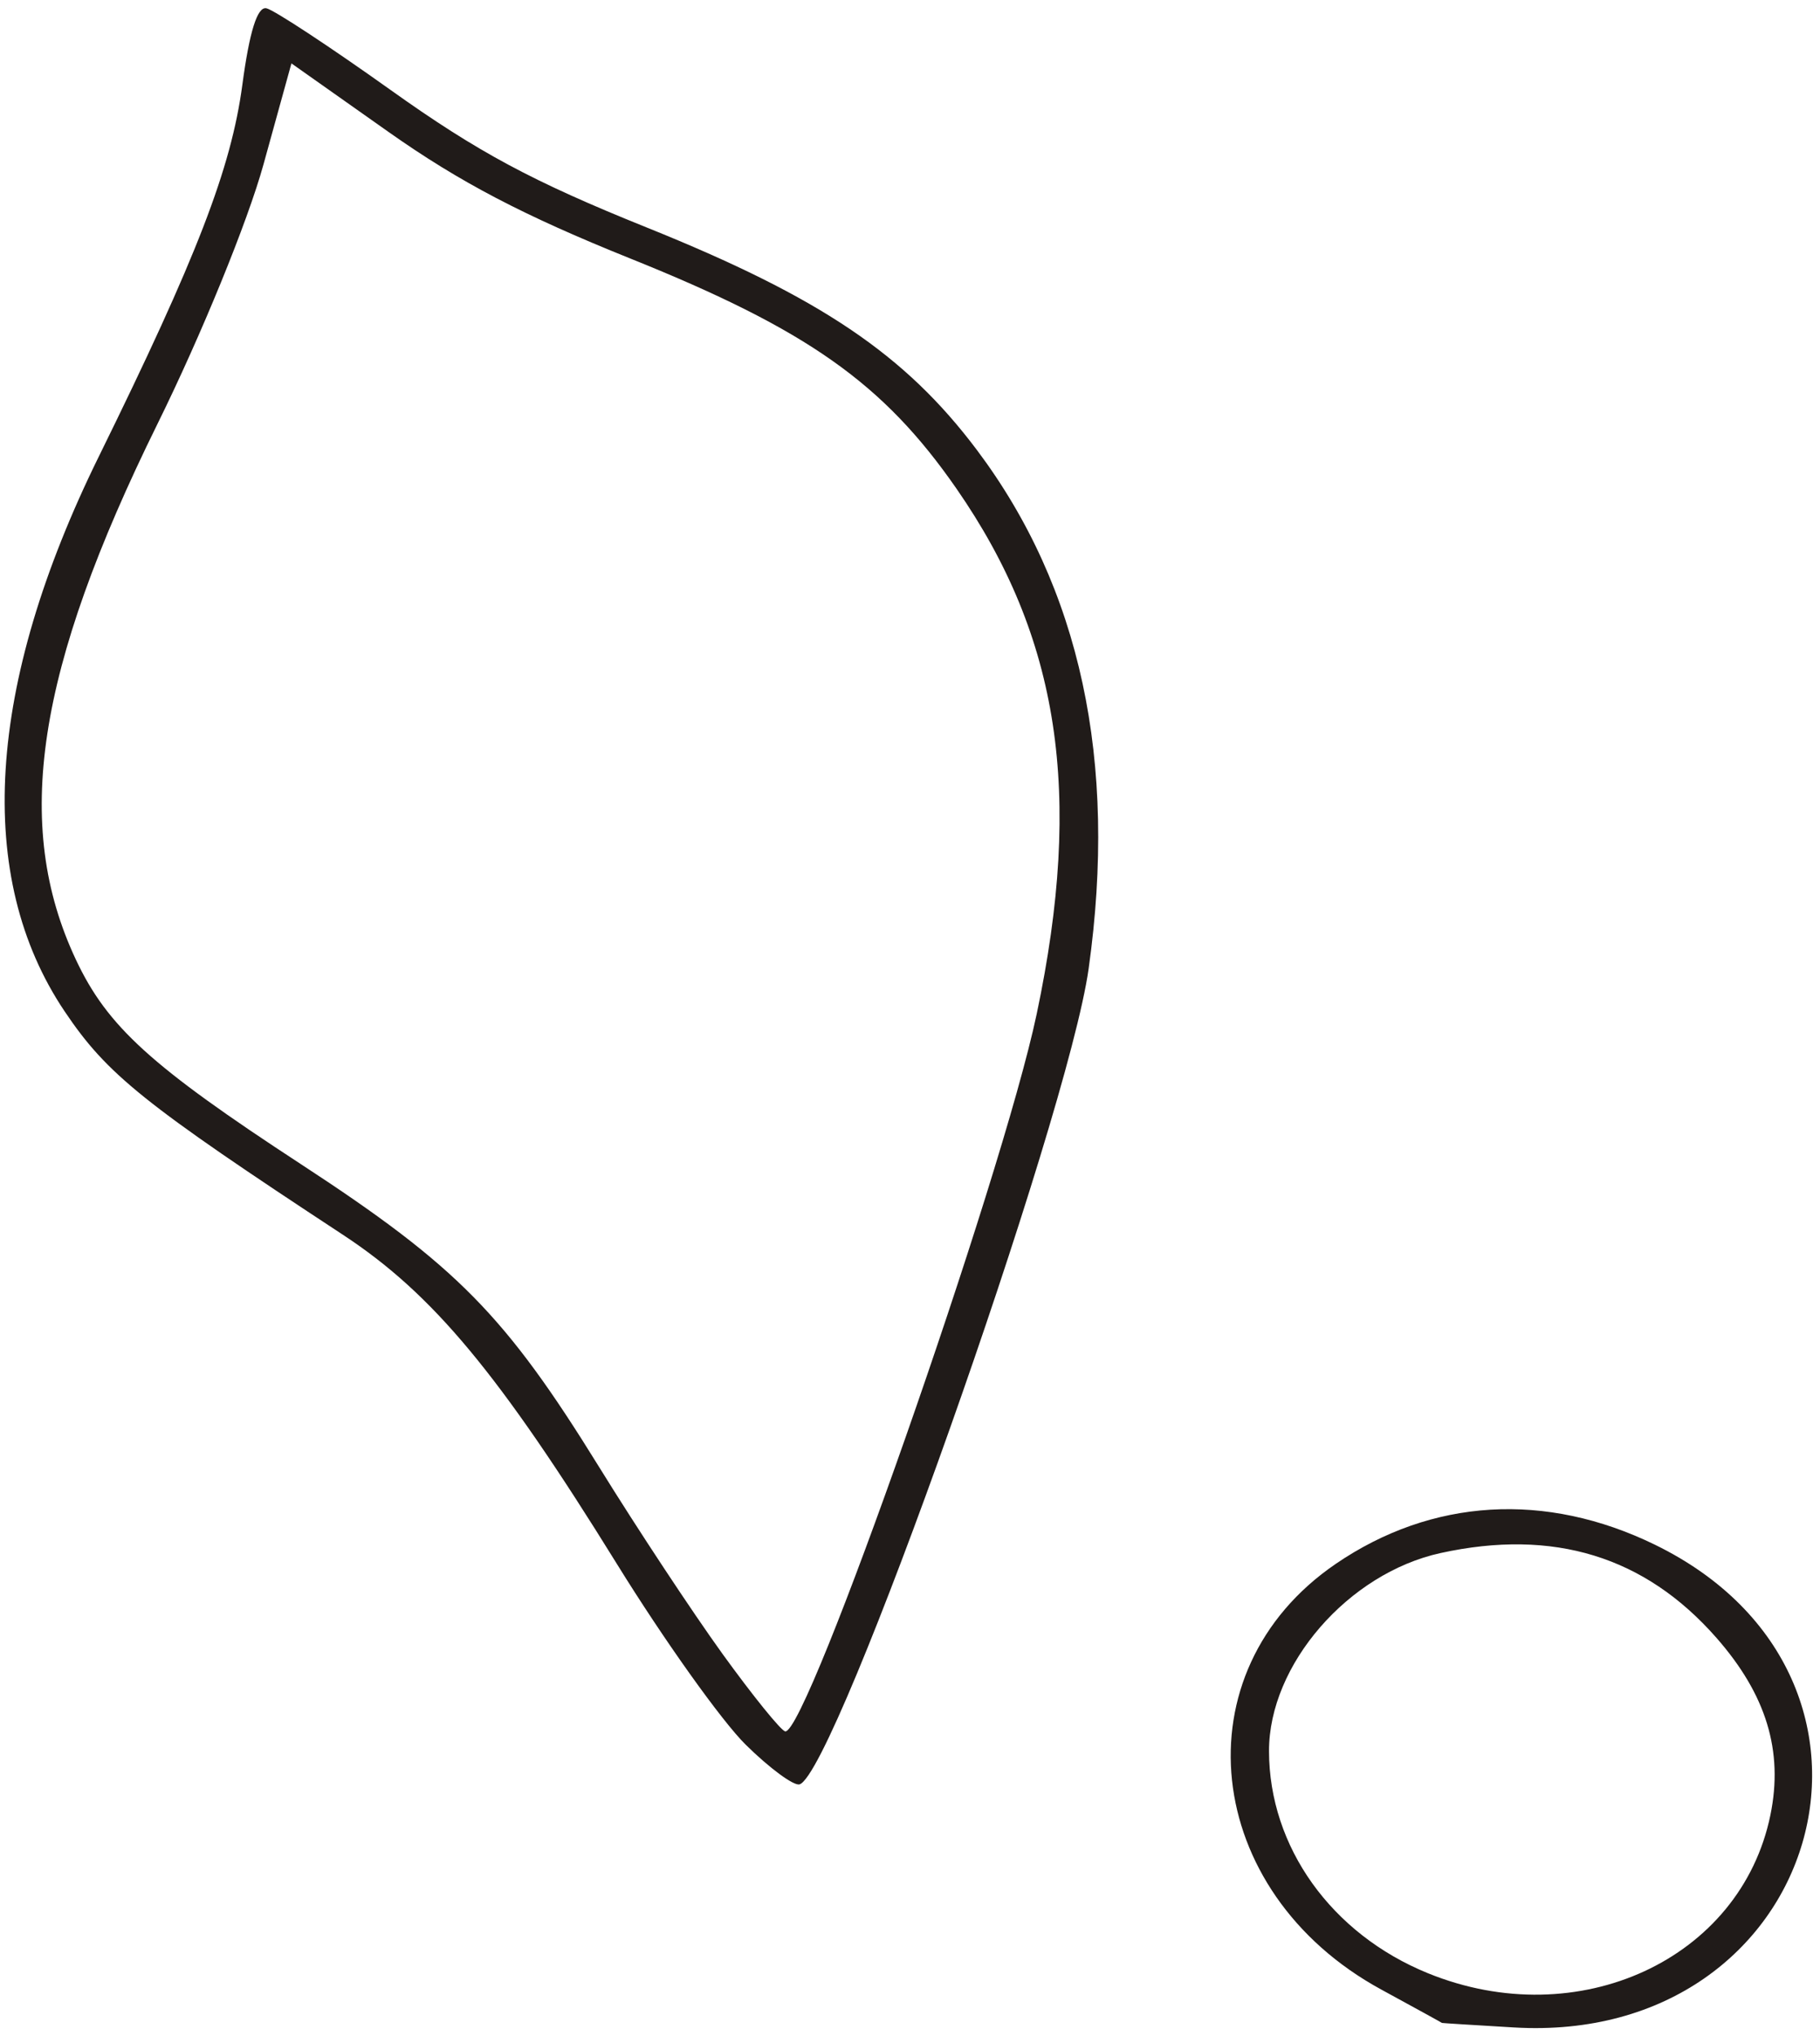 <?xml version="1.0" encoding="UTF-8"?> <svg xmlns="http://www.w3.org/2000/svg" width="135" height="151" viewBox="0 0 135 151" fill="none"> <path fill-rule="evenodd" clip-rule="evenodd" d="M102.468 147.546C89.132 140.284 87.382 123.956 99.084 115.97C106.211 111.106 114.653 110.6 122.754 114.551C143.059 124.457 135.106 151.69 112.3 150.35C109.36 150.177 106.956 150.026 106.959 150.015C106.961 150.003 104.94 148.891 102.468 147.546ZM105.915 146.328C98.754 143.411 94.14 136.963 94.13 129.856C94.121 123.455 100.003 116.669 106.863 115.168C115.236 113.335 122.011 115.415 127.31 121.447C131.018 125.667 132.295 129.853 131.322 134.595C129.124 145.304 117.07 150.87 105.915 146.328ZM55.307 129.376C53.532 127.624 49.242 121.606 45.774 116.001C37.022 101.86 32.102 95.947 25.451 91.577C10.631 81.844 7.943 79.686 4.791 74.995C-1.9 65.037 -1.025 50.833 7.325 33.864C14.603 19.072 17.148 12.485 17.976 6.289C18.504 2.339 19.087 0.48 19.756 0.613C20.303 0.722 24.45 3.448 28.971 6.671C35.443 11.285 39.484 13.454 47.984 16.875C60.852 22.053 67.142 26.291 72.46 33.367C80.14 43.587 82.91 56.436 80.752 71.826C79.184 83.012 61.996 131.498 59.307 132.323C58.882 132.453 57.083 131.127 55.307 129.376ZM53.597 122.654C51.365 119.562 47.244 113.325 44.441 108.791C37.478 97.527 33.898 93.89 22.339 86.343C11.194 79.064 7.959 76.124 5.625 71.155C0.927 61.153 2.675 49.7 11.685 31.429C14.946 24.818 18.369 16.441 19.541 12.206L21.617 4.701L28.803 9.773C34.1 13.511 38.823 15.983 46.769 19.177C59.896 24.451 65.53 28.426 70.947 36.236C78.597 47.27 80.359 58.81 76.897 75.198C74.3 87.486 59.838 128.721 58.24 128.393C57.92 128.328 55.831 125.745 53.597 122.654Z" fill="#201B19"></path> </svg> 